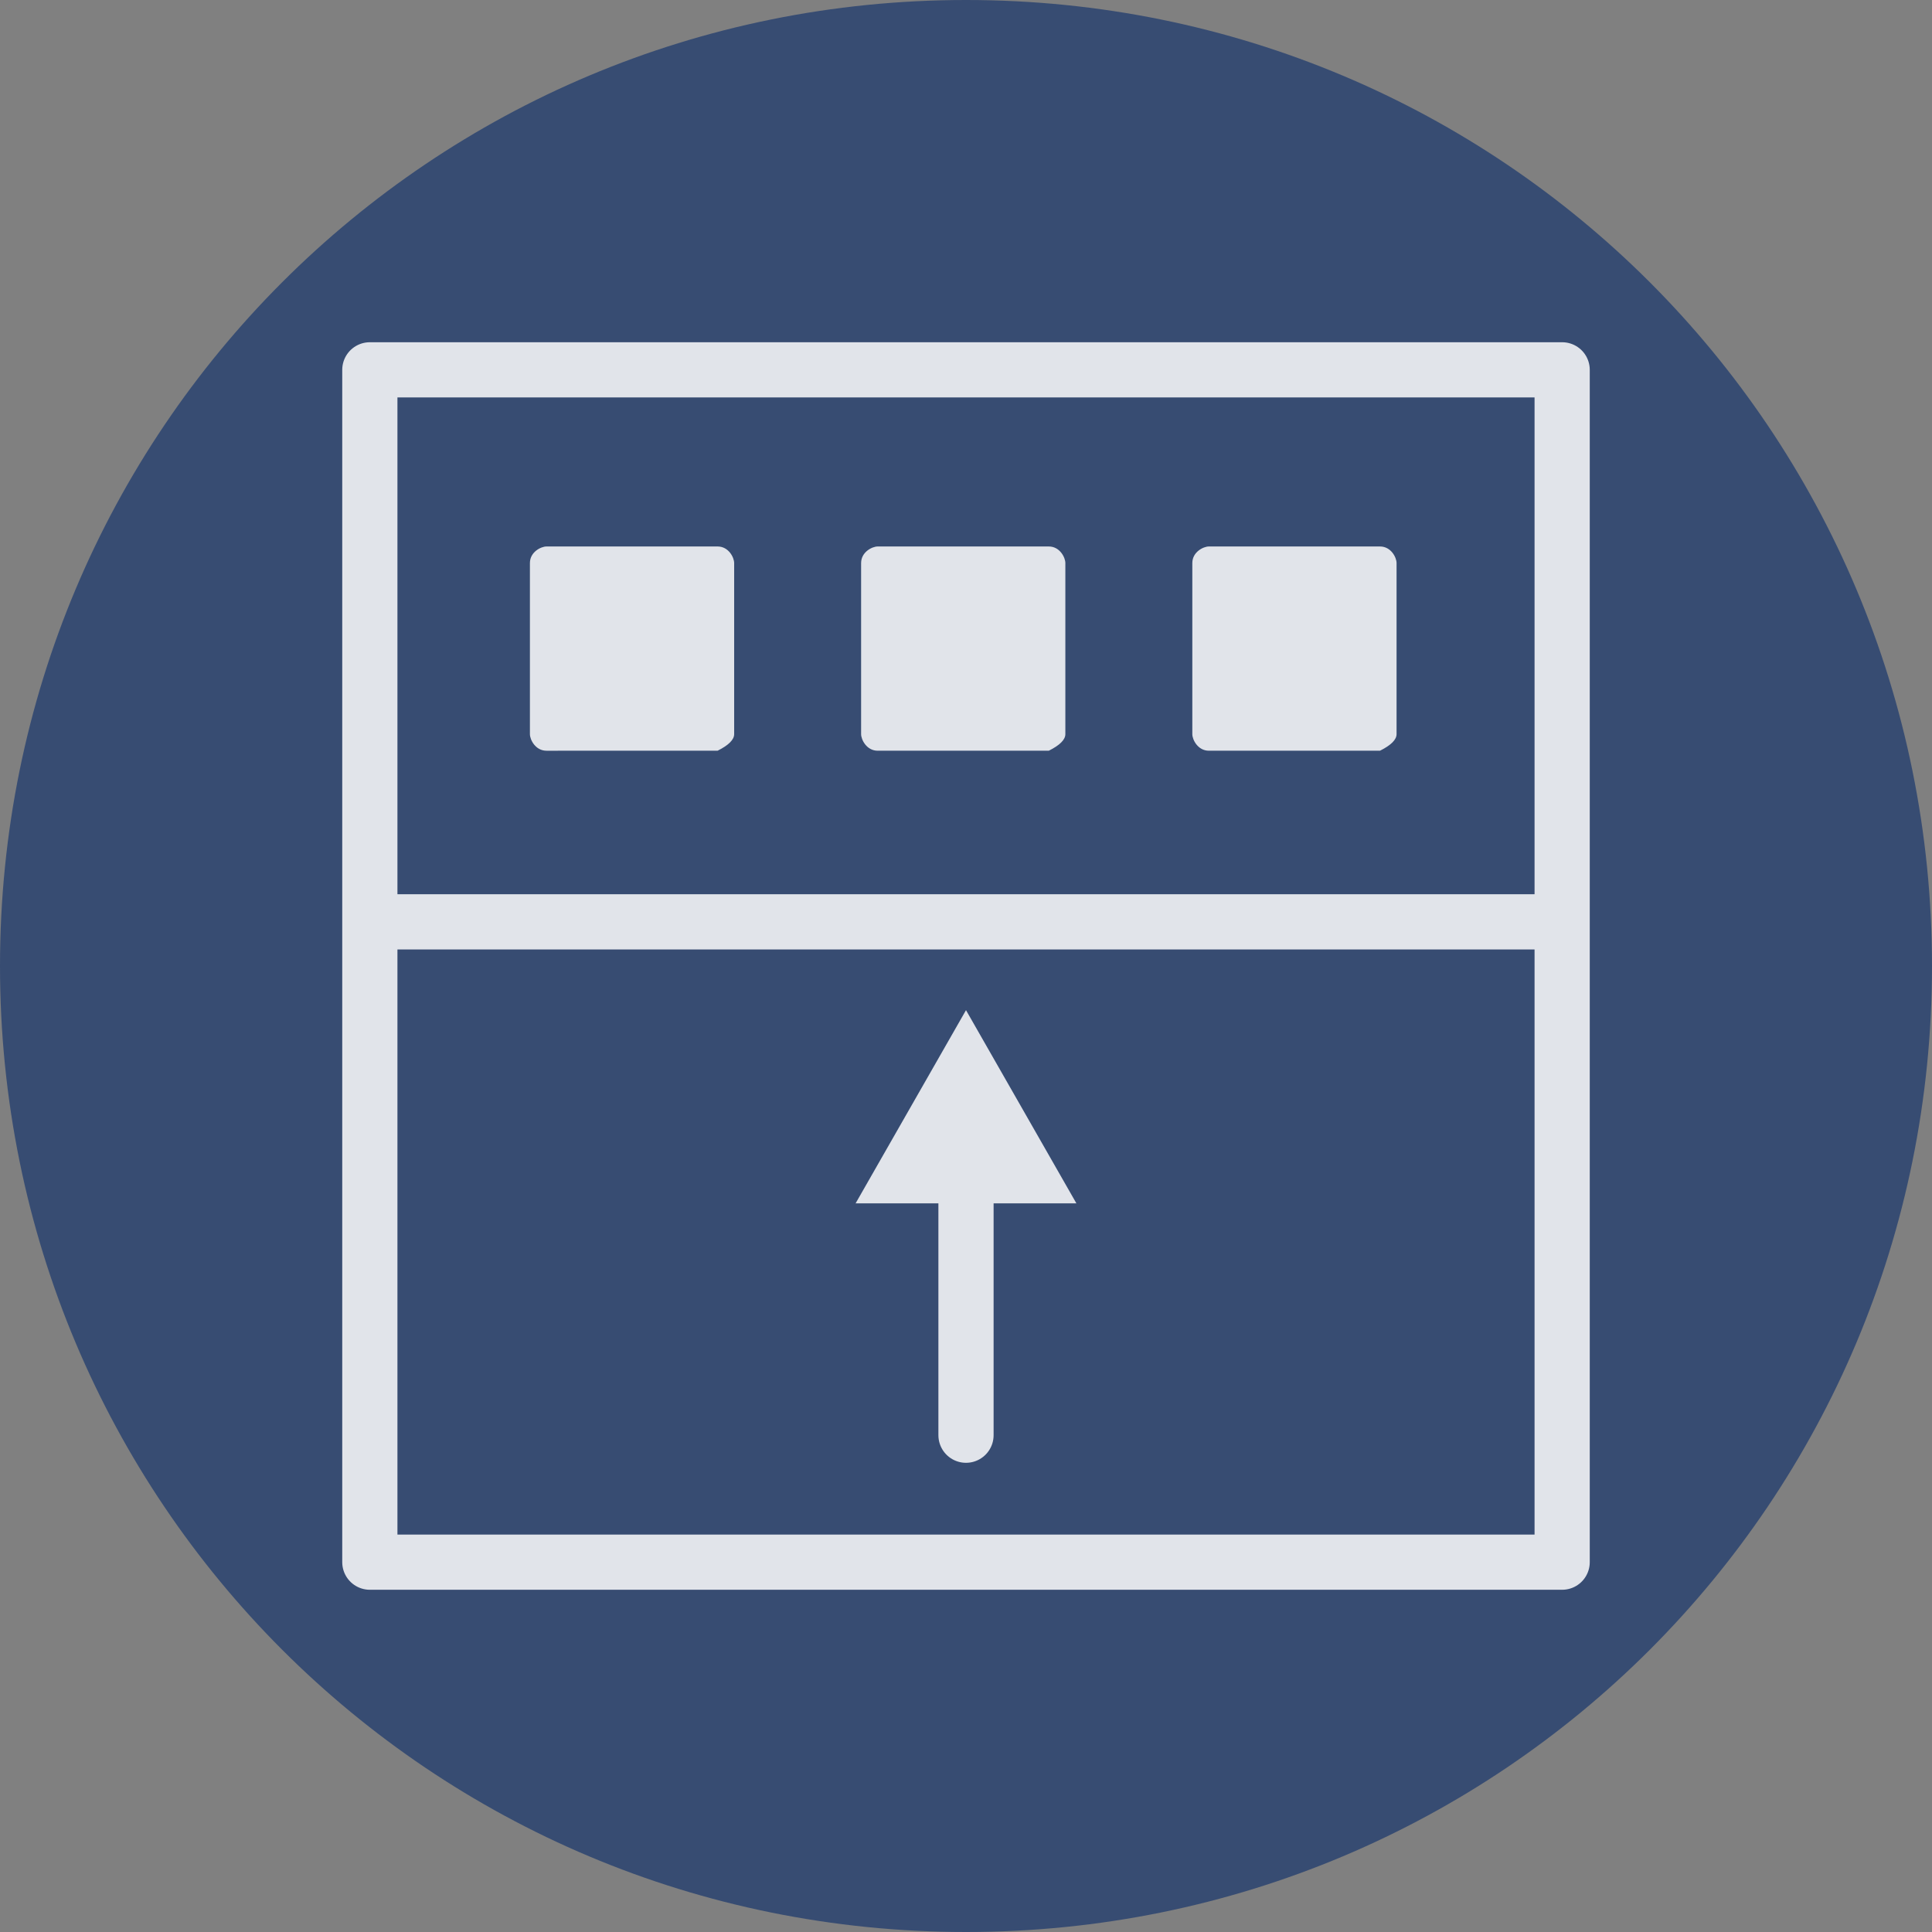 <?xml version="1.0" encoding="utf-8"?>
<!-- Generator: Adobe Illustrator 21.0.0, SVG Export Plug-In . SVG Version: 6.00 Build 0)  -->
<svg version="1.1" id="Layer_1" xmlns="http://www.w3.org/2000/svg" xmlns:xlink="http://www.w3.org/1999/xlink" x="0px" y="0px"
	 viewBox="0 0 35 35" style="enable-background:new 0 0 35 35;" xml:space="preserve">
<rect x="0" y="0" width="35" height="35" fill="#808080" stroke="none"/>
<style type="text/css">
	.st1{opacity:0.85;}
	.st2{fill:none;stroke:#FFFFFF;stroke-width:1;stroke-linecap:round;stroke-miterlimit:10;}
	.st3{fill:#FFFFFF;}
	.st4{fill:none;stroke:#FFFFFF;stroke-linejoin:round;stroke-miterlimit:10;}
</style>
<g id="Layer_1_1_">
	<path id="Oval-109-Copy" fill="#374c72" d="M17.5,35C27.2,35,35,27.2,35,17.5S27.2,0,17.5,0S0,7.8,0,17.5S7.8,35,17.5,35z"/>
</g>
<g id="frame" class="st1">
	<g id="Layer_3">
		<g>
			<g>
				<line class="st2" x1="17.5" y1="21" x2="17.5" y2="26"/>
				<g>
					<polygon class="st3" points="15.5,21.8 17.5,18.3 19.5,21.8 					"/>
				</g>
			</g>
		</g>
	</g>
	<rect x="6.7" y="6.7" class="st4" width="21.6" height="21.6"/>
	<line class="st4" x1="6.7" y1="16.7" x2="28.2" y2="16.7"/>
	<path class="st3" d="M13.3,13.3v-3.1c0-0.1-0.1-0.3-0.3-0.3H9.9c-0.1,0-0.3,0.1-0.3,0.3v3.1c0,0.1,0.1,0.3,0.3,0.3H13
		C13.2,13.5,13.3,13.4,13.3,13.3z"/>
	<path class="st3" d="M19.3,13.3v-3.1c0-0.1-0.1-0.3-0.3-0.3h-3.1c-0.1,0-0.3,0.1-0.3,0.3v3.1c0,0.1,0.1,0.3,0.3,0.3H19
		C19.2,13.5,19.3,13.4,19.3,13.3z"/>
	<path class="st3" d="M25.3,13.3v-3.1c0-0.1-0.1-0.3-0.3-0.3h-3.1c-0.1,0-0.3,0.1-0.3,0.3v3.1c0,0.1,0.1,0.3,0.3,0.3H25
		C25.2,13.5,25.3,13.4,25.3,13.3z"/>
</g>
</svg>
